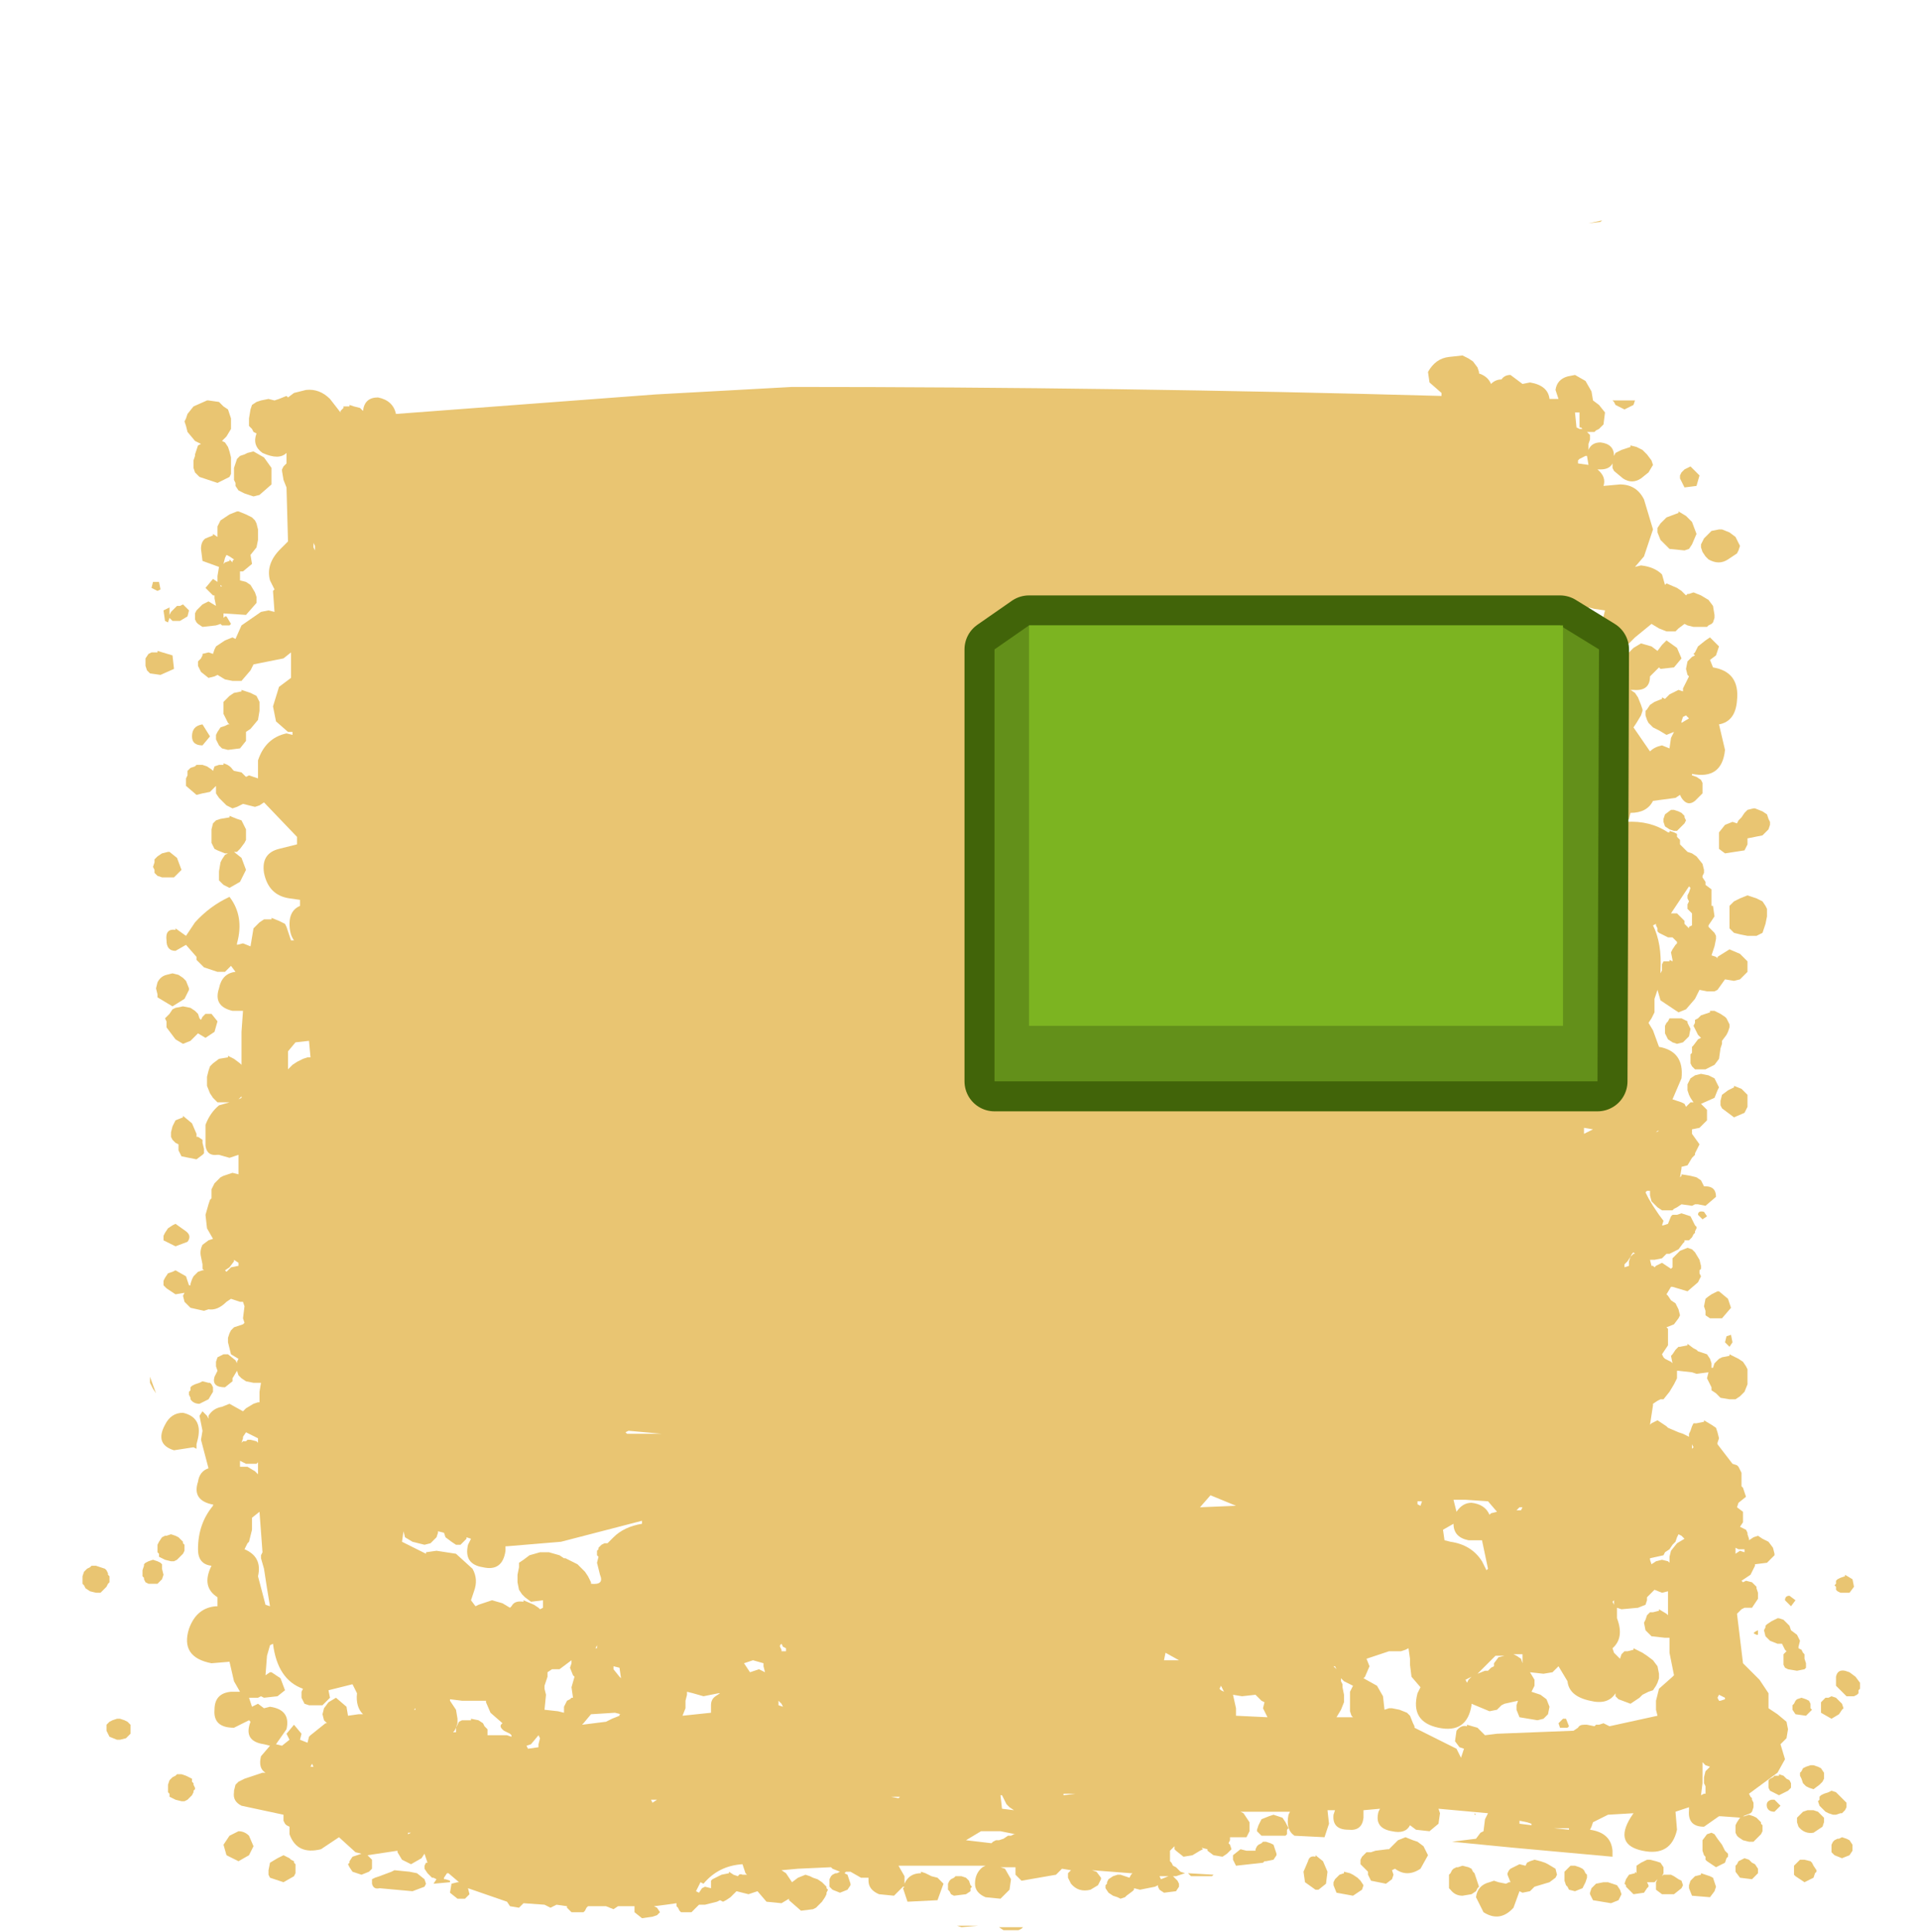 <?xml version="1.0" encoding="UTF-8" standalone="no"?>
<svg xmlns:xlink="http://www.w3.org/1999/xlink" height="64.4px" width="64.0px" xmlns="http://www.w3.org/2000/svg">
  <g transform="matrix(1.0, 0.0, 0.0, 1.0, 0.0, 0.0)">
    <path d="M39.1 61.25 L36.3 61.25 33.15 61.95 Q30.95 62.7 28.7 61.9 L25.75 61.75 Q23.55 62.35 25.35 63.7 L25.8 64.0 0.0 64.0 0.0 0.0 64.0 0.0 Q62.15 32.35 64.0 64.0 L40.95 64.0 41.0 63.95 Q41.9 62.9 40.95 62.0 40.2 61.3 39.1 61.25" fill="#e9c572" fill-opacity="0.0" fill-rule="evenodd" stroke="none"/>
    <path d="M53.35 7.4 L52.95 7.45 53.4 7.35 53.35 7.4 M48.75 11.85 L48.95 11.95 49.1 12.05 49.25 12.25 49.3 12.4 49.3 12.45 Q49.6 12.55 49.7 12.8 49.85 12.65 50.05 12.65 50.15 12.5 50.35 12.5 L50.75 12.8 51.0 12.75 Q51.6 12.85 51.65 13.3 L51.95 13.3 51.85 13.0 Q51.9 12.65 52.25 12.55 L52.5 12.5 52.85 12.7 53.05 13.05 53.1 13.35 53.3 13.5 53.5 13.75 53.45 14.15 53.3 14.3 53.2 14.35 53.15 14.4 53.05 14.4 53.0 14.4 52.9 14.4 52.95 14.45 53.0 14.5 53.0 14.65 52.95 14.8 52.95 15.0 Q53.05 14.75 53.35 14.75 53.8 14.8 53.8 15.2 L53.85 15.1 54.05 15.0 54.35 14.9 54.35 14.85 54.55 14.9 54.75 15.0 54.9 15.15 55.05 15.35 55.1 15.5 54.95 15.75 54.7 15.95 Q54.4 16.15 54.1 15.95 L53.8 15.7 53.75 15.6 53.75 15.45 Q53.65 15.65 53.35 15.65 L53.25 15.65 Q53.55 15.9 53.45 16.2 L54.0 16.15 Q54.55 16.15 54.8 16.65 L55.1 17.65 54.8 18.55 54.5 18.9 54.7 18.85 Q55.15 18.9 55.4 19.15 L55.5 19.5 55.55 19.45 55.9 19.6 56.05 19.7 56.2 19.85 56.25 19.8 56.3 19.8 56.45 19.75 56.7 19.85 56.95 20.0 57.1 20.2 57.15 20.5 57.15 20.6 57.1 20.75 57.05 20.8 56.95 20.85 56.9 20.9 56.7 20.9 56.6 20.9 56.45 20.9 56.25 20.85 56.15 20.8 55.95 20.95 55.85 21.05 55.55 21.05 55.3 20.95 55.05 20.8 54.5 21.25 54.45 21.3 54.3 21.45 54.0 21.5 53.7 21.4 53.55 21.3 53.5 21.15 53.45 20.9 53.45 20.55 53.5 20.35 53.15 20.3 52.95 20.25 53.05 21.75 53.1 21.65 53.2 21.6 53.3 21.55 53.5 21.5 53.65 21.5 53.9 21.6 54.05 21.7 54.1 21.8 54.2 22.05 54.2 22.1 54.25 22.1 54.25 21.8 54.45 21.6 54.7 21.45 55.05 21.55 55.25 21.7 55.4 21.5 55.55 21.35 55.9 21.6 56.05 21.95 55.8 22.25 55.35 22.3 55.3 22.25 55.25 22.3 55.05 22.5 55.0 22.55 Q55.0 23.05 54.45 23.0 L54.35 23.0 54.5 23.1 54.6 23.25 54.7 23.5 54.75 23.65 54.75 23.7 54.7 23.85 54.55 24.1 54.45 24.25 55.0 25.05 Q55.15 24.9 55.4 24.85 L55.65 24.95 55.7 24.6 55.8 24.4 55.55 24.5 55.3 24.35 55.1 24.25 54.95 24.1 54.9 24.0 54.85 23.85 54.85 23.7 54.9 23.65 55.0 23.5 55.15 23.4 55.4 23.3 55.4 23.25 55.5 23.3 55.65 23.15 55.95 23.0 56.1 23.05 56.1 22.95 56.3 22.55 56.25 22.5 56.2 22.3 56.25 22.05 56.4 21.9 56.5 21.85 56.45 21.8 56.5 21.75 56.6 21.55 56.85 21.35 57.0 21.25 57.3 21.55 57.2 21.85 57.0 22.0 57.1 22.25 Q58.0 22.4 57.9 23.35 57.85 24.05 57.3 24.15 L57.5 25.0 Q57.4 26.0 56.4 25.8 L56.4 25.85 56.55 25.9 56.7 26.0 56.75 26.1 56.75 26.35 56.75 26.45 56.7 26.5 56.5 26.7 Q56.25 26.9 56.05 26.6 L56.0 26.5 55.85 26.6 55.1 26.7 Q54.9 27.1 54.35 27.1 L54.3 27.3 54.2 27.4 Q55.0 27.35 55.6 27.75 L55.65 27.75 55.65 27.7 55.8 27.75 55.9 27.8 55.9 27.9 56.0 28.0 56.0 28.15 56.25 28.4 56.4 28.45 56.55 28.55 56.75 28.8 56.8 29.0 56.8 29.1 56.75 29.2 56.75 29.25 56.85 29.4 56.85 29.5 57.05 29.65 57.05 30.05 57.05 30.2 57.1 30.2 57.15 30.55 56.95 30.85 56.95 30.9 57.0 30.95 57.1 31.05 57.15 31.1 57.2 31.2 57.2 31.3 57.15 31.55 57.05 31.85 57.2 31.9 57.25 31.95 57.25 31.9 57.65 31.65 58.0 31.8 58.25 32.05 58.25 32.4 58.0 32.65 57.8 32.7 57.5 32.65 57.25 33.0 57.15 33.05 56.9 33.05 56.65 33.0 56.5 33.3 56.2 33.65 55.95 33.75 55.35 33.35 55.25 33.0 55.15 33.3 55.15 33.35 55.15 33.45 55.15 33.6 55.15 33.75 55.1 33.85 55.05 33.95 54.95 34.1 55.1 34.35 55.3 34.9 Q56.15 35.05 56.05 35.95 L55.75 36.65 55.9 36.7 56.05 36.75 56.15 36.8 56.2 36.9 56.35 36.75 56.45 36.75 56.35 36.6 56.3 36.5 56.25 36.35 56.25 36.25 56.25 36.15 56.3 36.05 56.35 35.95 56.5 35.85 56.7 35.8 56.95 35.85 57.15 35.95 57.2 36.05 57.25 36.15 57.3 36.25 57.25 36.35 57.15 36.6 56.7 36.8 56.8 36.9 56.9 37.0 56.9 37.2 56.9 37.35 56.85 37.4 56.65 37.6 56.4 37.65 56.4 37.8 56.65 38.15 56.5 38.45 56.5 38.5 56.4 38.6 56.25 38.85 56.05 38.9 56.05 38.95 56.0 39.25 56.05 39.2 56.05 39.15 56.35 39.2 56.55 39.25 56.7 39.35 56.8 39.55 56.85 39.55 Q57.2 39.55 57.2 39.9 L56.85 40.2 56.6 40.15 56.5 40.15 56.4 40.2 56.05 40.15 55.9 40.25 55.8 40.3 55.75 40.35 55.4 40.35 55.25 40.25 55.05 40.05 55.0 39.85 55.0 39.75 55.0 39.7 54.9 39.7 54.85 39.75 54.95 39.95 55.1 40.2 55.3 40.5 55.45 40.7 55.4 40.85 55.45 40.85 55.6 40.8 55.7 40.55 55.75 40.5 55.9 40.5 56.05 40.45 56.2 40.5 56.35 40.55 56.4 40.65 56.5 40.85 56.55 40.9 56.55 40.95 56.5 41.05 56.5 41.1 56.45 41.15 56.4 41.25 56.3 41.35 56.15 41.35 56.15 41.4 56.1 41.45 55.95 41.65 55.65 41.8 55.55 41.8 55.5 41.85 55.4 41.95 55.15 42.0 55.0 42.0 55.05 42.2 55.1 42.2 55.15 42.25 55.2 42.2 55.4 42.1 55.55 42.2 55.7 42.3 55.75 42.25 55.75 41.95 56.0 41.7 56.25 41.6 56.4 41.65 56.5 41.75 56.65 42.0 56.7 42.2 56.7 42.3 56.65 42.35 56.65 42.45 56.7 42.55 56.6 42.75 56.25 43.05 55.75 42.9 55.7 42.9 55.55 43.15 55.6 43.2 55.7 43.35 55.85 43.45 55.95 43.65 56.0 43.85 55.95 43.95 55.8 44.15 55.55 44.25 55.6 44.3 55.6 44.55 55.6 44.85 55.4 45.15 55.45 45.25 55.5 45.3 55.7 45.4 55.75 45.45 55.7 45.2 55.75 45.15 55.85 45.0 55.95 44.9 56.0 44.9 56.25 44.85 56.25 44.8 56.45 44.95 56.55 45.0 56.6 45.05 56.75 45.1 56.9 45.15 57.0 45.3 57.05 45.45 57.05 45.6 57.1 45.6 57.15 45.45 57.3 45.3 57.4 45.25 57.65 45.2 57.65 45.15 57.95 45.3 58.1 45.4 58.2 45.55 58.25 45.65 58.25 45.95 58.25 46.15 58.15 46.4 58.0 46.55 57.85 46.65 57.65 46.65 57.35 46.6 57.2 46.45 57.05 46.35 57.05 46.25 56.9 45.95 56.95 45.75 56.55 45.8 56.4 45.75 55.95 45.7 55.9 45.7 55.9 45.8 55.9 45.95 55.8 46.15 55.65 46.4 55.45 46.65 55.35 46.65 55.25 46.7 55.1 46.8 55.1 46.85 55.0 47.5 55.05 47.45 55.25 47.35 55.55 47.55 55.6 47.6 55.95 47.75 56.1 47.8 56.3 47.9 56.3 47.8 56.35 47.7 56.4 47.55 56.45 47.45 56.55 47.45 56.8 47.4 56.8 47.35 57.05 47.5 57.2 47.6 57.25 47.75 57.3 47.95 57.25 48.1 57.25 48.15 57.75 48.8 57.9 48.85 57.95 48.9 58.0 49.0 58.05 49.1 58.05 49.3 58.05 49.55 58.1 49.6 58.2 49.9 57.95 50.1 57.9 50.25 58.1 50.4 58.1 50.75 58.0 50.9 58.1 50.95 58.2 51.0 58.25 51.1 58.25 51.15 58.3 51.3 58.3 51.35 58.45 51.25 58.6 51.2 58.75 51.3 58.95 51.4 59.1 51.6 59.15 51.8 59.15 51.85 58.9 52.1 58.5 52.15 58.5 52.2 58.35 52.5 58.05 52.7 58.1 52.75 58.2 52.7 58.4 52.75 58.45 52.8 58.55 52.9 58.55 52.95 58.6 53.1 58.6 53.3 58.5 53.45 58.4 53.6 58.2 53.6 58.15 53.6 58.05 53.65 57.9 53.8 58.1 55.45 58.2 55.55 58.65 56.0 58.95 56.45 58.95 56.95 59.25 57.15 59.55 57.4 59.6 57.65 59.55 57.95 59.35 58.15 59.5 58.65 59.25 59.1 58.3 59.8 58.35 59.9 58.4 59.95 58.4 60.0 58.45 60.1 58.45 60.15 58.45 60.25 58.4 60.4 58.35 60.45 58.1 60.55 58.15 60.55 58.3 60.5 58.45 60.55 58.55 60.6 58.65 60.7 58.7 60.75 58.7 60.8 58.75 60.85 58.75 60.95 58.75 61.05 58.7 61.15 58.65 61.2 58.55 61.3 58.45 61.4 58.3 61.4 58.1 61.35 57.95 61.25 57.9 61.2 57.85 61.1 57.85 61.0 57.85 60.85 57.9 60.75 58.0 60.6 58.05 60.6 57.35 60.55 57.3 60.55 56.8 60.9 Q56.25 60.9 56.3 60.35 L56.3 60.25 55.85 60.4 55.9 61.0 Q55.7 61.9 54.75 61.7 53.8 61.5 54.35 60.6 L54.45 60.45 53.6 60.5 53.1 60.75 53.05 60.9 53.0 61.0 Q53.7 61.1 53.75 61.7 L53.75 61.9 50.45 61.6 48.4 61.4 49.2 61.3 49.35 61.1 49.45 61.05 49.5 60.65 49.6 60.45 47.95 60.3 48.0 60.45 47.95 60.8 47.65 61.05 47.2 61.0 47.0 60.85 Q46.85 61.15 46.4 61.05 45.8 60.95 45.95 60.4 L46.0 60.3 45.45 60.35 45.45 60.6 Q45.4 61.05 44.95 61.0 44.4 61.0 44.45 60.5 L44.5 60.35 44.25 60.35 44.3 60.8 44.15 61.25 43.15 61.2 Q42.85 61.0 42.95 60.5 L43.0 60.4 41.35 60.4 41.45 60.45 41.65 60.75 41.65 61.05 41.55 61.25 41.0 61.25 41.0 61.35 40.95 61.45 41.0 61.5 41.05 61.65 41.0 61.7 40.9 61.8 40.75 61.9 40.45 61.85 40.25 61.7 40.25 61.65 40.05 61.6 40.1 61.65 40.0 61.7 39.75 61.85 39.45 61.9 39.2 61.7 39.15 61.65 39.15 61.6 39.15 61.55 39.0 61.7 39.0 61.8 39.0 61.9 39.0 61.95 39.0 62.05 39.05 62.1 39.1 62.2 39.2 62.25 39.25 62.3 39.35 62.4 39.5 62.45 39.2 62.55 39.1 62.55 39.2 62.65 39.25 62.7 39.3 62.8 39.3 62.9 39.2 63.05 38.8 63.1 38.65 63.0 38.6 62.9 38.6 62.85 38.5 62.9 38.0 63.0 37.8 62.95 37.8 63.0 37.75 63.05 37.55 63.2 37.5 63.25 37.35 63.3 37.25 63.25 37.1 63.2 36.95 63.1 36.85 62.95 36.85 62.85 36.9 62.8 36.9 62.75 36.95 62.65 37.1 62.55 37.25 62.5 37.35 62.5 37.5 62.55 37.65 62.6 37.7 62.5 37.75 62.45 37.7 62.45 36.4 62.35 36.55 62.4 36.7 62.6 36.7 62.65 36.6 62.85 36.35 63.0 Q35.95 63.1 35.7 62.8 L35.6 62.6 35.6 62.55 35.6 62.45 35.65 62.4 35.7 62.35 35.4 62.3 35.2 62.5 34.05 62.7 33.85 62.5 33.85 62.45 33.85 62.35 33.85 62.25 33.35 62.25 33.5 62.3 33.7 62.65 33.65 63.0 33.35 63.3 32.85 63.25 Q32.5 63.1 32.5 62.8 32.5 62.45 32.75 62.25 L32.85 62.2 29.95 62.2 30.15 62.55 30.15 62.8 Q30.3 62.45 30.7 62.45 L30.7 62.4 30.85 62.45 31.05 62.55 31.25 62.6 31.4 62.75 31.45 62.8 31.25 63.35 30.25 63.4 30.1 62.95 30.15 62.9 30.1 62.9 29.8 63.2 29.3 63.15 Q28.95 63.0 28.95 62.7 L28.95 62.6 28.7 62.6 28.35 62.4 28.2 62.4 28.15 62.45 28.25 62.5 28.3 62.65 28.35 62.8 28.35 62.85 28.25 63.0 28.0 63.1 27.75 63.0 27.65 62.9 27.65 62.8 27.65 62.7 27.65 62.65 27.7 62.55 27.75 62.5 27.85 62.45 27.9 62.45 28.0 62.4 27.75 62.3 27.7 62.25 26.6 62.3 26.05 62.35 26.2 62.45 26.4 62.75 26.6 62.6 26.85 62.5 27.0 62.55 27.1 62.6 27.25 62.65 27.4 62.75 27.55 62.9 27.55 62.95 27.6 63.0 27.55 63.1 27.55 63.15 27.5 63.25 27.4 63.4 27.2 63.6 27.1 63.65 26.7 63.7 26.3 63.35 26.3 63.3 26.05 63.45 25.55 63.4 25.25 63.05 24.95 63.15 24.55 63.05 24.45 63.15 24.35 63.25 24.2 63.35 24.1 63.4 24.0 63.35 23.9 63.4 23.5 63.5 23.35 63.5 23.3 63.5 23.05 63.75 22.7 63.75 22.65 63.7 22.6 63.6 22.55 63.55 22.55 63.45 22.2 63.5 21.8 63.55 21.9 63.6 22.0 63.75 21.9 63.85 21.75 63.9 21.4 63.95 21.15 63.75 21.15 63.7 21.15 63.6 21.15 63.55 20.6 63.55 20.45 63.65 20.2 63.55 19.6 63.55 19.55 63.6 19.5 63.7 19.45 63.75 19.05 63.75 18.9 63.6 18.9 63.55 18.55 63.5 18.35 63.6 18.15 63.5 17.45 63.45 17.3 63.6 17.0 63.55 16.9 63.4 15.6 62.95 15.65 63.15 15.5 63.3 15.25 63.3 15.0 63.1 15.05 62.8 15.25 62.75 15.3 62.75 14.95 62.45 14.9 62.45 14.8 62.6 14.8 62.65 14.85 62.65 15.0 62.7 15.0 62.75 14.45 62.8 14.55 62.65 14.45 62.6 14.4 62.6 14.25 62.45 14.15 62.3 14.15 62.2 14.2 62.1 14.25 62.1 14.15 61.8 14.05 61.95 13.7 62.15 13.4 62.0 13.25 61.75 13.25 61.7 12.25 61.85 12.3 61.9 12.4 62.0 12.4 62.15 12.4 62.2 12.4 62.3 12.3 62.4 12.05 62.5 11.9 62.45 11.75 62.4 11.65 62.25 11.6 62.15 11.65 62.1 11.65 62.05 11.75 61.9 12.05 61.8 11.85 61.75 11.3 61.25 10.7 61.65 Q9.9 61.85 9.65 61.15 L9.65 60.9 9.55 60.85 9.5 60.8 9.45 60.7 9.45 60.65 9.45 60.55 9.45 60.5 8.05 60.2 Q7.75 60.05 7.8 59.75 L7.8 59.7 7.85 59.5 7.9 59.45 7.95 59.4 8.15 59.3 8.75 59.1 8.85 59.1 Q8.6 58.95 8.7 58.55 L9.0 58.2 8.8 58.15 Q8.1 58.05 8.35 57.4 L8.3 57.35 7.8 57.6 Q7.1 57.6 7.15 57.0 7.15 56.45 7.7 56.4 L8.0 56.4 7.8 56.05 7.65 55.4 7.05 55.45 Q6.0 55.25 6.3 54.3 6.55 53.6 7.2 53.55 L7.25 53.55 7.25 53.25 Q6.7 52.9 7.05 52.2 6.6 52.15 6.6 51.65 6.6 50.8 7.1 50.2 L7.1 50.15 7.05 50.15 Q6.4 50.0 6.6 49.4 6.65 49.05 6.95 48.95 L6.7 48.0 6.75 47.7 6.7 47.45 6.65 47.2 6.75 47.05 6.9 47.2 6.95 47.3 6.95 47.2 Q7.1 46.95 7.4 46.9 L7.65 46.8 8.1 47.05 8.2 46.95 8.45 46.8 8.6 46.75 8.65 46.75 8.65 46.4 8.7 46.1 8.45 46.1 8.2 46.05 8.05 45.95 7.95 45.85 7.9 45.7 7.75 45.95 7.75 46.05 7.5 46.25 Q7.05 46.25 7.15 45.9 L7.25 45.7 7.2 45.55 7.2 45.4 7.25 45.25 7.35 45.2 7.45 45.15 7.6 45.15 7.85 45.35 7.9 45.45 7.9 45.4 7.95 45.3 7.7 45.15 7.6 44.75 7.6 44.6 7.65 44.45 7.7 44.35 7.8 44.25 8.1 44.15 8.15 44.1 8.1 43.95 8.15 43.55 8.1 43.4 8.0 43.4 7.7 43.3 7.55 43.4 Q7.25 43.7 6.95 43.65 L6.8 43.7 6.35 43.6 6.15 43.4 6.1 43.2 6.15 43.1 5.85 43.15 5.55 42.95 5.45 42.85 5.45 42.7 5.5 42.6 5.6 42.45 5.75 42.4 5.85 42.35 6.2 42.55 6.3 42.85 6.35 42.85 6.35 42.8 6.4 42.65 6.45 42.55 6.6 42.4 6.75 42.35 6.8 42.35 6.75 42.3 6.75 42.15 6.7 41.9 Q6.65 41.7 6.75 41.5 L6.95 41.35 7.1 41.3 6.9 40.95 6.85 40.5 6.95 40.15 7.0 40.0 7.05 39.95 7.05 39.85 7.05 39.75 7.05 39.65 7.1 39.55 7.15 39.45 7.25 39.35 7.35 39.25 7.45 39.2 7.6 39.15 7.75 39.1 7.95 39.15 7.95 38.5 7.65 38.6 7.3 38.5 7.25 38.5 Q6.9 38.55 6.85 38.2 L6.85 38.0 6.85 37.5 Q7.0 37.1 7.3 36.85 L7.65 36.75 7.25 36.75 7.1 36.6 7.0 36.45 6.9 36.2 6.9 35.9 6.95 35.7 7.0 35.55 7.1 35.45 7.3 35.3 7.6 35.25 7.6 35.2 7.8 35.3 8.0 35.45 8.05 35.5 8.05 34.4 8.1 33.7 7.75 33.7 Q7.1 33.55 7.3 32.95 7.4 32.45 7.85 32.4 L7.7 32.2 7.6 32.3 7.5 32.4 7.25 32.4 6.8 32.25 6.55 32.0 6.55 31.9 6.2 31.5 5.85 31.7 Q5.55 31.7 5.55 31.35 5.5 30.95 5.85 31.0 L5.85 30.95 6.2 31.2 6.5 30.75 Q7.0 30.2 7.65 29.9 8.15 30.55 7.9 31.45 L7.9 31.5 8.1 31.45 8.35 31.55 8.45 30.95 8.55 30.85 8.65 30.75 8.8 30.65 9.05 30.65 9.05 30.6 9.3 30.7 9.5 30.8 9.55 30.9 9.7 31.35 9.8 31.35 Q9.65 31.15 9.65 30.8 9.65 30.35 10.0 30.2 L10.0 30.0 9.65 29.95 Q8.95 29.85 8.8 29.1 8.7 28.45 9.3 28.3 L9.9 28.15 9.9 27.9 8.8 26.75 8.65 26.85 8.5 26.9 8.1 26.8 7.9 26.9 7.75 26.95 7.55 26.85 7.3 26.6 7.2 26.45 7.2 26.25 7.2 26.2 7.0 26.4 6.75 26.45 6.55 26.5 6.2 26.2 6.2 26.15 6.2 26.05 6.2 25.95 6.25 25.85 6.25 25.7 6.35 25.6 6.5 25.55 6.55 25.5 6.75 25.5 6.9 25.55 7.05 25.65 7.1 25.7 7.15 25.55 7.3 25.5 7.45 25.5 7.45 25.45 Q7.65 25.5 7.75 25.65 L7.8 25.7 8.05 25.75 8.15 25.85 8.2 25.9 8.3 25.85 8.6 25.95 8.6 25.35 Q8.85 24.6 9.55 24.45 L9.75 24.5 9.75 24.4 9.6 24.4 9.2 24.05 9.1 23.55 9.3 22.9 9.7 22.6 9.7 22.4 9.7 21.75 9.45 21.95 8.45 22.15 8.35 22.35 8.05 22.7 7.75 22.7 7.5 22.65 7.25 22.5 7.15 22.55 6.95 22.6 6.7 22.4 6.6 22.2 6.6 22.05 6.7 21.95 6.75 21.85 6.75 21.8 6.95 21.75 7.1 21.8 7.15 21.65 7.2 21.55 7.35 21.45 7.5 21.35 7.75 21.25 7.85 21.3 8.05 20.85 8.7 20.4 8.95 20.35 9.15 20.4 9.1 19.7 9.15 19.65 9.0 19.35 Q8.85 18.8 9.35 18.3 L9.6 18.05 9.55 16.25 9.45 16.0 9.4 15.7 9.4 15.65 9.45 15.55 9.55 15.45 9.55 15.1 Q9.3 15.35 8.75 15.1 8.4 14.85 8.55 14.45 L8.45 14.4 8.4 14.3 8.3 14.2 8.3 14.05 8.3 13.95 8.35 13.65 8.4 13.5 8.55 13.4 8.7 13.35 8.95 13.3 9.15 13.35 9.3 13.3 9.55 13.2 9.6 13.25 9.8 13.1 10.2 13.0 Q10.65 12.95 11.0 13.3 L11.35 13.75 11.35 13.7 11.45 13.6 11.45 13.55 11.65 13.55 11.65 13.5 11.8 13.55 12.0 13.6 12.1 13.7 Q12.15 13.25 12.6 13.25 13.1 13.35 13.2 13.8 L21.85 13.15 26.4 12.9 Q37.25 12.9 48.05 13.2 L48.05 13.1 47.65 12.75 47.6 12.4 Q47.85 11.95 48.3 11.9 L48.75 11.85 M56.55 16.2 L56.15 16.25 56.0 15.95 56.0 15.85 56.05 15.75 56.15 15.65 56.25 15.6 56.35 15.55 56.65 15.85 56.55 16.2 M55.95 17.05 L56.2 17.2 56.4 17.4 56.55 17.8 56.4 18.15 56.3 18.3 56.15 18.35 55.65 18.3 55.35 18.0 55.25 17.75 55.25 17.6 55.35 17.45 55.55 17.25 55.95 17.1 55.95 17.05 M56.75 18.4 L56.7 18.25 56.7 18.15 56.8 17.95 57.05 17.7 57.3 17.65 57.4 17.65 57.65 17.75 57.85 17.9 57.95 18.1 58.0 18.2 57.95 18.35 57.9 18.45 57.6 18.65 Q57.3 18.85 56.95 18.65 L56.85 18.55 56.75 18.4 M54.45 13.5 L54.15 13.65 53.85 13.5 53.8 13.4 53.75 13.35 54.5 13.35 54.45 13.5 M52.5 13.75 L52.55 14.25 52.65 14.3 52.75 14.3 52.7 14.25 52.65 14.25 52.65 14.1 52.65 13.95 52.65 13.75 52.5 13.75 M52.6 15.45 L52.95 15.5 52.9 15.2 52.85 15.2 52.75 15.25 52.65 15.3 52.6 15.35 52.6 15.45 M56.3 23.95 L56.2 23.85 56.1 23.9 56.05 24.05 56.05 24.1 56.3 23.95 M58.75 27.05 L58.9 27.15 58.95 27.3 59.0 27.4 59.0 27.5 58.95 27.65 58.75 27.85 58.25 27.95 58.25 28.0 58.25 28.15 58.15 28.35 57.5 28.45 57.3 28.3 57.3 28.15 57.3 28.0 57.3 27.75 57.5 27.5 57.75 27.4 57.9 27.45 57.95 27.35 58.05 27.25 58.15 27.1 58.2 27.05 58.25 27.0 58.45 26.95 58.5 26.95 58.75 27.05 M55.8 27.0 L55.95 27.05 56.05 27.1 56.1 27.15 56.15 27.2 56.15 27.25 56.2 27.35 56.15 27.45 56.05 27.55 55.9 27.7 55.8 27.7 55.65 27.65 55.5 27.55 55.45 27.4 55.45 27.3 55.5 27.15 55.7 27.0 55.8 27.0 M56.3 30.05 L56.25 29.95 56.25 29.85 56.3 29.75 56.35 29.6 56.3 29.55 55.7 30.45 55.75 30.45 55.9 30.45 56.0 30.55 56.05 30.6 56.1 30.65 56.15 30.7 56.15 30.8 56.3 30.95 56.3 30.9 56.4 30.85 56.4 30.75 56.4 30.5 56.4 30.45 56.35 30.4 56.25 30.3 56.25 30.2 56.25 30.15 56.3 30.05 M58.0 29.95 L58.25 29.85 58.55 29.95 58.75 30.05 58.85 30.2 58.9 30.3 58.9 30.55 58.85 30.8 58.75 31.1 58.55 31.2 58.25 31.2 58.0 31.15 57.8 31.1 57.65 30.95 57.65 30.8 57.65 30.7 57.65 30.55 57.65 30.4 57.65 30.3 57.65 30.2 57.8 30.05 58.0 29.95 M53.35 27.2 L53.15 27.45 53.15 28.1 53.2 27.9 53.6 27.5 53.35 27.2 M53.1 29.45 L53.2 29.5 53.5 29.7 53.55 29.8 53.55 29.7 53.7 29.45 53.75 29.3 53.55 29.1 53.3 28.8 53.2 28.65 53.15 28.9 53.1 29.05 53.1 29.45 M55.2 30.8 L55.1 30.85 Q55.4 31.45 55.35 32.35 L55.35 32.45 55.4 32.35 55.4 32.15 55.45 32.05 55.55 32.05 55.65 32.05 55.65 32.0 55.75 32.05 55.75 32.0 55.7 31.75 55.75 31.65 55.85 31.5 55.9 31.45 55.9 31.4 55.75 31.25 55.6 31.25 55.3 31.1 55.25 31.05 55.25 30.95 55.2 30.85 55.2 30.8 M55.6 34.05 L55.65 33.95 55.75 33.95 55.8 33.95 55.9 33.95 56.05 33.95 56.15 34.0 56.25 34.05 56.25 34.1 56.35 34.3 56.3 34.55 56.1 34.75 55.9 34.8 55.75 34.75 55.6 34.65 55.5 34.45 55.5 34.2 55.55 34.1 55.6 34.05 M56.6 33.95 L56.7 33.85 57.0 33.75 57.0 33.7 57.15 33.7 57.35 33.8 57.5 33.9 57.55 33.95 57.6 34.05 57.65 34.15 57.65 34.25 57.6 34.4 57.55 34.5 57.4 34.7 57.4 34.8 57.35 34.95 57.3 35.3 57.15 35.5 56.85 35.65 56.8 35.65 56.5 35.65 56.4 35.55 56.35 35.45 56.35 35.3 56.35 35.2 56.35 35.15 56.4 35.1 56.4 35.0 56.4 34.9 56.45 34.85 56.6 34.65 56.7 34.6 56.6 34.5 56.5 34.3 56.45 34.2 56.5 34.1 56.5 34.0 56.6 33.95 M57.8 36.2 L58.05 36.3 58.15 36.4 58.25 36.5 58.25 36.75 58.25 36.8 58.25 36.9 58.15 37.1 57.8 37.25 57.4 36.95 57.35 36.85 57.35 36.75 57.35 36.7 57.4 36.5 57.6 36.35 57.8 36.25 57.8 36.2 M56.75 40.65 L56.6 40.5 Q56.6 40.35 56.8 40.4 L56.9 40.55 56.75 40.65 M57.6 43.3 L57.7 43.6 57.4 43.95 57.0 43.95 56.85 43.85 56.85 43.7 56.8 43.55 56.85 43.3 Q56.9 43.25 57.05 43.15 L57.25 43.05 57.3 43.05 57.6 43.3 M55.2 37.75 L55.3 37.7 55.25 37.7 55.2 37.75 M52.8 37.8 L53.1 37.65 52.8 37.6 52.8 37.8 M54.35 41.9 L54.25 42.05 54.15 42.15 54.15 42.25 54.3 42.2 54.3 42.15 54.3 42.05 54.35 41.9 54.45 41.8 54.5 41.8 54.45 41.75 54.4 41.8 54.35 41.9 M57.7 44.5 L57.75 44.75 57.65 44.9 57.5 44.75 57.55 44.55 57.7 44.5 M56.4 48.3 L56.45 48.25 56.4 48.15 56.4 48.25 56.4 48.3 M7.7 14.3 L7.55 14.55 7.4 14.7 7.5 14.75 7.6 14.9 7.65 15.05 7.7 15.25 7.7 15.55 7.7 15.8 7.65 15.9 7.25 16.1 6.65 15.9 6.5 15.75 6.45 15.6 6.45 15.5 6.45 15.35 6.5 15.2 6.5 15.15 6.55 15.0 6.6 14.85 6.7 14.8 6.5 14.7 6.25 14.4 6.2 14.2 6.15 14.05 6.2 13.95 6.25 13.8 6.45 13.55 6.9 13.35 6.95 13.35 7.3 13.4 7.45 13.55 7.6 13.65 7.7 13.95 7.7 14.05 7.7 14.2 7.7 14.3 M8.0 15.2 L8.15 15.15 8.25 15.1 8.45 15.05 8.8 15.25 9.05 15.6 9.05 16.15 8.65 16.5 8.45 16.55 8.15 16.45 7.95 16.35 7.85 16.2 7.85 16.1 7.8 16.0 7.8 15.85 7.8 15.7 7.8 15.6 7.85 15.45 7.9 15.3 8.0 15.2 M7.1 17.85 L7.1 17.8 7.25 17.9 7.25 17.8 7.25 17.55 7.35 17.35 7.5 17.25 7.65 17.15 7.9 17.05 7.95 17.05 8.2 17.15 8.4 17.25 8.5 17.35 8.55 17.45 8.6 17.65 8.6 18.0 8.55 18.25 8.35 18.5 8.4 18.8 8.1 19.05 8.0 19.05 8.0 19.1 8.0 19.35 8.2 19.4 8.35 19.5 8.5 19.75 8.55 19.9 8.55 20.1 8.2 20.5 7.45 20.45 7.45 20.6 7.5 20.55 7.55 20.55 7.7 20.8 7.65 20.85 7.4 20.85 7.35 20.8 7.2 20.85 6.75 20.9 6.6 20.8 6.55 20.75 6.5 20.65 6.5 20.55 6.5 20.45 6.55 20.35 6.65 20.25 6.75 20.15 6.95 20.05 7.2 20.2 7.15 19.95 7.15 19.85 7.1 19.85 6.85 19.6 7.1 19.3 7.25 19.4 7.25 19.2 7.3 18.9 6.75 18.7 6.7 18.3 Q6.7 18.05 6.85 17.95 L7.1 17.85 M7.55 18.5 L7.5 18.6 7.45 18.8 7.5 18.75 7.65 18.7 7.65 18.65 7.75 18.75 7.75 18.7 7.8 18.65 7.65 18.55 7.55 18.5 M5.05 21.75 L5.25 21.75 5.25 21.7 5.75 21.85 5.8 22.3 5.35 22.5 5.0 22.45 4.9 22.35 4.85 22.2 4.85 22.05 4.85 21.95 4.95 21.8 5.05 21.75 M7.35 19.55 L7.4 19.55 7.35 19.5 7.35 19.55 M5.25 19.7 L5.05 19.6 5.1 19.4 5.3 19.4 5.35 19.65 5.25 19.7 M5.9 20.2 L6.0 20.2 6.1 20.15 6.3 20.35 6.25 20.55 6.0 20.7 5.75 20.7 5.65 20.6 5.6 20.75 5.5 20.7 5.45 20.35 5.65 20.25 5.65 20.5 5.7 20.4 5.8 20.3 5.9 20.2 M7.55 23.3 L7.65 23.2 7.8 23.1 8.05 23.05 8.05 23.0 8.35 23.1 8.55 23.2 8.6 23.3 8.65 23.4 8.65 23.55 8.65 23.7 8.6 24.0 8.35 24.3 8.2 24.4 8.2 24.45 8.2 24.7 8.0 24.95 7.6 25.0 7.4 24.95 7.3 24.85 7.25 24.75 7.2 24.65 7.2 24.55 7.2 24.5 7.25 24.4 7.35 24.25 7.5 24.2 7.6 24.15 7.65 24.15 7.6 24.1 7.45 23.8 7.45 23.55 7.45 23.4 7.55 23.3 M6.75 24.15 L7.0 24.55 6.75 24.85 Q6.4 24.85 6.4 24.55 6.4 24.2 6.75 24.15 M10.5 18.35 L10.5 18.2 10.45 18.1 10.45 18.25 10.5 18.35 M10.35 35.25 L10.3 34.7 9.85 34.75 9.6 35.05 9.6 35.2 9.6 35.65 9.75 35.5 9.9 35.4 10.1 35.3 10.25 35.25 10.35 35.25 M8.1 27.45 L8.15 27.55 8.2 27.65 8.2 27.8 8.2 27.9 8.2 28.0 8.15 28.1 8.0 28.3 7.9 28.4 7.8 28.4 8.05 28.6 8.2 29.0 8.0 29.4 7.65 29.6 7.45 29.5 7.3 29.35 7.3 29.05 7.35 28.75 7.4 28.65 7.5 28.5 7.6 28.45 7.5 28.45 7.25 28.35 7.15 28.3 7.1 28.2 7.05 28.1 7.05 27.9 7.05 27.65 7.1 27.45 7.2 27.35 7.35 27.3 7.65 27.25 7.65 27.2 7.9 27.3 8.05 27.35 8.1 27.45 M5.4 28.45 L5.6 28.4 5.65 28.4 5.9 28.6 6.05 29.0 5.8 29.25 5.4 29.25 5.25 29.2 5.15 29.1 5.15 29.0 5.1 28.9 5.15 28.75 5.15 28.65 5.25 28.55 5.4 28.45 M6.2 32.7 L6.3 32.95 6.3 33.0 6.25 33.1 6.15 33.3 5.75 33.55 5.25 33.25 5.25 33.15 5.2 32.95 5.25 32.75 Q5.35 32.55 5.55 32.5 L5.75 32.45 5.95 32.5 6.1 32.6 6.2 32.7 M5.65 33.8 L5.75 33.65 5.85 33.6 6.1 33.55 6.35 33.6 6.5 33.7 6.6 33.8 6.65 33.95 6.7 34.0 6.75 33.9 6.85 33.8 6.95 33.8 7.05 33.8 7.25 34.05 7.15 34.4 6.85 34.6 6.6 34.45 6.45 34.6 6.35 34.7 6.1 34.8 5.85 34.65 5.7 34.45 5.55 34.25 5.55 34.05 5.5 33.95 5.55 33.9 5.65 33.8 M8.05 36.55 L7.95 36.65 8.05 36.6 8.05 36.55 M6.55 37.8 L6.55 37.9 6.6 37.9 6.75 38.0 6.75 38.1 6.8 38.3 6.8 38.45 6.75 38.5 6.55 38.65 6.05 38.55 5.95 38.35 5.95 38.25 5.95 38.15 5.85 38.1 5.75 38.0 5.7 37.9 5.7 37.75 5.75 37.55 5.85 37.35 6.1 37.25 6.1 37.2 6.4 37.45 6.55 37.8 M5.85 40.8 L6.2 41.05 Q6.4 41.2 6.25 41.4 L5.85 41.55 5.55 41.4 5.45 41.35 5.45 41.2 5.5 41.1 5.6 40.95 5.75 40.85 5.85 40.8 M7.55 42.4 L7.6 42.35 7.7 42.25 7.95 42.2 7.95 42.1 7.8 42.0 7.8 42.05 7.65 42.25 7.5 42.35 7.55 42.4 M5.0 46.05 L5.0 45.9 5.2 46.45 5.1 46.3 5.0 46.1 5.0 46.05 M6.95 46.1 L7.0 46.1 7.05 46.15 7.1 46.25 7.1 46.3 7.1 46.4 6.95 46.65 6.65 46.8 Q6.45 46.8 6.35 46.65 L6.35 46.6 6.3 46.5 6.3 46.4 6.35 46.35 6.35 46.25 6.4 46.2 6.5 46.15 6.65 46.1 6.75 46.05 6.95 46.1 M6.1 47.1 Q6.75 47.25 6.6 47.95 L6.55 48.15 6.55 48.2 6.55 48.3 6.45 48.25 5.8 48.35 Q5.15 48.15 5.5 47.5 5.7 47.1 6.1 47.1 M8.1 47.9 L8.1 47.95 8.05 48.1 8.1 48.05 8.2 48.05 8.25 48.0 8.35 48.0 8.55 48.05 8.6 48.1 8.6 47.95 8.2 47.75 8.1 47.9 M8.35 48.8 L8.2 48.8 8.0 48.7 8.0 48.9 8.25 48.9 8.5 49.05 8.6 49.15 8.6 48.75 8.55 48.8 8.5 48.8 8.35 48.8 M20.85 47.75 L20.9 47.8 22.05 47.8 20.95 47.7 20.85 47.75 M39.1 55.35 L39.25 55.35 39.3 55.35 38.85 55.1 38.8 55.35 38.95 55.35 39.1 55.35 M40.0 50.25 L41.2 50.2 40.35 49.85 40.0 50.25 M32.2 61.35 L33.05 61.45 33.1 61.4 33.2 61.35 33.3 61.35 33.45 61.3 33.6 61.2 33.7 61.2 33.8 61.15 33.85 61.15 33.6 61.1 33.35 61.05 33.1 61.05 32.7 61.05 32.2 61.35 M35.45 59.85 L35.85 59.8 35.45 59.8 35.45 59.85 M33.4 59.85 L33.35 59.85 33.4 60.3 33.8 60.35 33.65 60.25 33.55 60.15 33.45 59.95 33.4 59.85 M26.0 54.9 L26.05 55.0 26.05 55.05 26.2 55.05 26.2 54.95 26.1 54.9 26.05 54.8 26.0 54.85 26.0 54.9 M25.45 55.45 L25.1 55.35 24.8 55.45 25.0 55.75 25.3 55.65 25.5 55.75 25.45 55.55 25.45 55.45 M20.45 55.65 L20.65 55.9 20.7 55.95 20.65 55.6 20.45 55.55 20.45 55.65 M21.4 50.8 L21.4 50.7 18.7 51.4 16.9 51.55 16.85 51.55 16.85 51.7 Q16.75 52.4 16.1 52.25 15.45 52.15 15.6 51.5 L15.7 51.3 15.55 51.25 15.55 51.3 15.45 51.4 15.35 51.5 15.2 51.5 15.05 51.4 14.85 51.25 14.8 51.1 14.6 51.05 14.6 51.1 14.55 51.25 14.5 51.3 14.45 51.35 14.4 51.4 14.35 51.45 14.15 51.5 13.75 51.4 13.5 51.25 13.45 51.05 13.4 51.4 14.2 51.8 14.2 51.75 14.55 51.7 15.2 51.8 15.75 52.3 Q15.95 52.65 15.8 53.05 L15.7 53.35 15.85 53.55 15.95 53.5 16.4 53.35 16.75 53.45 17.0 53.6 17.05 53.55 Q17.15 53.35 17.45 53.4 L17.45 53.35 17.8 53.5 17.95 53.6 18.0 53.65 18.1 53.6 18.1 53.45 18.1 53.35 17.7 53.4 17.5 53.25 17.4 53.15 17.3 53.0 17.25 52.75 17.25 52.5 17.3 52.25 17.3 52.1 17.45 52.0 17.65 51.85 18.0 51.75 18.3 51.75 18.65 51.85 18.8 51.95 18.85 51.95 19.05 52.05 19.25 52.15 19.4 52.3 19.5 52.4 19.6 52.55 19.65 52.65 19.7 52.75 19.7 52.8 Q20.15 52.85 20.0 52.5 L19.9 52.1 19.95 51.9 19.9 51.85 19.9 51.7 19.95 51.65 19.95 51.6 20.05 51.5 20.15 51.45 20.25 51.45 20.45 51.25 Q20.8 50.9 21.4 50.8 M23.95 56.45 L23.45 56.55 23.1 56.45 22.9 56.4 22.9 56.5 22.85 56.7 22.85 56.85 22.85 56.95 22.75 57.2 23.7 57.1 23.7 56.85 Q23.7 56.65 23.85 56.55 L24.0 56.45 23.95 56.45 M20.5 57.1 L19.7 57.15 19.45 57.45 19.4 57.5 20.2 57.4 20.4 57.3 20.65 57.2 20.65 57.15 20.7 57.15 20.5 57.1 M21.75 60.1 L21.9 60.0 21.7 60.0 21.75 60.1 M25.95 56.7 L25.95 56.85 26.1 56.9 26.05 56.8 25.95 56.7 M29.95 59.95 L30.0 59.9 29.7 59.9 29.95 59.95 M24.85 62.45 L24.75 62.15 Q23.95 62.2 23.45 62.8 L23.35 62.75 23.2 63.05 23.3 63.1 23.4 62.95 23.5 62.9 23.7 62.95 23.7 62.85 23.7 62.8 23.7 62.7 23.75 62.65 24.05 62.5 24.3 62.45 24.3 62.4 24.45 62.5 24.6 62.55 Q24.65 62.45 24.75 62.5 L24.9 62.5 24.85 62.45 M40.4 62.55 L39.7 62.55 39.6 62.45 40.45 62.5 40.4 62.55 M38.65 62.55 L38.7 62.65 38.95 62.55 38.65 62.55 M33.3 64.25 L34.1 64.25 34.05 64.3 33.95 64.35 33.45 64.35 33.3 64.25 M31.95 62.55 L32.05 62.55 32.2 62.6 32.3 62.7 32.35 62.85 32.4 62.9 32.35 62.95 32.35 63.05 32.2 63.15 31.8 63.2 31.7 63.15 31.65 63.05 31.6 63.0 31.6 62.9 31.6 62.8 31.65 62.7 31.7 62.65 31.8 62.6 31.85 62.55 31.95 62.55 M31.9 64.2 L32.6 64.2 32.05 64.25 31.9 64.2 M18.4 55.65 L18.25 55.75 18.25 55.9 18.2 56.05 18.15 56.2 18.15 56.3 18.2 56.5 18.15 57.0 18.6 57.05 18.8 57.1 18.8 57.0 18.8 56.9 18.85 56.8 18.9 56.7 19.0 56.65 19.05 56.6 19.1 56.6 19.05 56.25 19.15 55.9 19.1 55.85 19.0 55.6 19.05 55.45 19.05 55.35 18.65 55.65 18.4 55.65 M19.85 54.95 L19.9 54.95 19.9 54.85 19.85 54.95 M15.2 57.6 L15.25 57.5 15.3 57.4 15.4 57.35 15.7 57.35 15.7 57.3 15.95 57.35 16.1 57.45 16.15 57.55 16.25 57.65 16.25 57.75 16.25 57.85 16.9 57.85 17.05 57.9 17.05 57.85 17.0 57.8 16.8 57.7 Q16.6 57.55 16.75 57.45 L16.35 57.1 16.2 56.75 16.2 56.7 15.4 56.7 15.0 56.65 15.0 56.7 15.2 57.0 15.25 57.3 15.25 57.35 15.25 57.45 15.2 57.6 15.15 57.7 15.1 57.75 15.2 57.75 15.2 57.6 M13.85 56.95 L13.8 57.0 13.85 57.0 13.85 56.95 M12.1 57.15 Q11.85 56.9 11.9 56.45 L11.75 56.15 10.95 56.35 11.0 56.6 10.75 56.85 10.3 56.85 10.15 56.8 10.1 56.7 10.05 56.6 10.05 56.5 10.05 56.4 10.1 56.3 Q9.25 56.0 9.1 54.8 L9.0 54.85 8.9 55.2 8.85 55.85 9.0 55.75 9.05 55.75 9.35 55.95 9.5 56.35 9.25 56.55 8.8 56.6 8.7 56.55 8.6 56.6 8.3 56.6 8.4 56.9 8.6 56.8 8.8 56.95 9.0 56.9 Q9.7 57.0 9.55 57.65 L9.2 58.15 9.4 58.2 9.65 58.0 9.55 57.8 9.8 57.5 10.05 57.8 10.0 58.0 10.25 58.1 10.3 57.9 10.35 57.85 10.85 57.45 10.9 57.45 10.85 57.4 10.8 57.35 10.75 57.15 10.8 56.95 10.95 56.75 11.2 56.6 11.55 56.9 11.6 57.2 11.95 57.15 12.1 57.15 M10.4 58.8 L10.35 58.9 10.45 58.9 10.4 58.8 M13.6 61.1 L13.6 61.15 13.7 61.1 13.6 61.1 M17.95 58.15 L18.0 57.95 17.95 57.85 17.7 58.15 17.55 58.2 17.6 58.3 17.95 58.25 17.95 58.15 M8.4 50.9 L8.4 51.0 8.3 51.4 8.25 51.45 8.15 51.65 Q8.75 51.9 8.6 52.55 L8.85 53.5 9.0 53.55 8.9 52.95 8.8 52.3 8.7 51.95 8.7 51.85 8.75 51.75 8.65 50.4 8.4 50.6 8.4 50.9 M6.1 51.4 L6.1 51.45 6.15 51.5 6.15 51.6 6.15 51.7 6.1 51.8 6.05 51.85 5.95 51.95 5.9 52.0 5.8 52.05 5.7 52.05 5.5 52.0 5.3 51.9 5.3 51.8 5.25 51.75 5.25 51.65 5.25 51.5 5.3 51.4 5.4 51.25 5.5 51.2 5.55 51.2 5.7 51.15 5.85 51.2 5.95 51.25 6.05 51.35 6.1 51.4 M5.45 52.5 L5.4 52.65 5.25 52.8 5.1 52.8 4.95 52.8 4.85 52.75 4.8 52.65 4.8 52.6 4.75 52.55 4.75 52.5 4.75 52.35 4.8 52.2 4.8 52.15 4.85 52.1 4.95 52.05 5.1 52.0 5.25 52.05 5.35 52.1 5.4 52.15 5.4 52.3 5.45 52.5 M3.05 52.2 L3.2 52.2 3.35 52.25 3.5 52.3 3.55 52.35 3.6 52.45 3.6 52.5 3.65 52.55 3.65 52.65 3.65 52.75 3.6 52.8 3.55 52.9 3.45 53.0 3.4 53.05 3.35 53.1 3.2 53.1 3.0 53.05 2.85 52.95 2.8 52.85 2.75 52.8 2.75 52.65 2.75 52.55 2.8 52.4 2.9 52.3 3.0 52.25 3.05 52.2 M3.55 57.7 L3.55 57.6 3.55 57.5 3.6 57.45 3.65 57.4 3.75 57.35 3.9 57.3 4.0 57.3 4.15 57.35 4.25 57.4 4.35 57.5 4.35 57.6 4.35 57.7 4.35 57.8 4.3 57.85 4.25 57.9 4.2 57.95 4.0 58.0 3.9 58.0 3.65 57.9 3.55 57.7 M6.4 59.85 L6.3 59.95 6.25 60.0 6.15 60.05 6.05 60.05 5.85 60.0 5.65 59.9 5.65 59.8 5.6 59.75 5.6 59.6 5.6 59.5 5.65 59.35 5.75 59.25 5.85 59.2 5.9 59.15 6.05 59.15 6.2 59.2 6.3 59.25 6.4 59.3 6.4 59.4 6.45 59.45 6.45 59.5 6.5 59.6 6.5 59.65 6.45 59.7 6.45 59.75 6.4 59.85 M7.45 61.5 L7.65 61.2 7.95 61.05 Q8.15 61.05 8.3 61.2 L8.45 61.55 8.3 61.85 7.95 62.05 7.55 61.85 7.45 61.5 M9.8 62.55 L9.45 62.75 9.0 62.6 8.95 62.5 8.95 62.45 8.95 62.35 9.0 62.1 9.25 61.95 9.45 61.85 9.65 61.95 9.7 62.0 9.8 62.05 9.8 62.1 9.85 62.15 9.85 62.25 9.85 62.35 9.85 62.45 9.8 62.55 M14.2 62.8 L14.15 62.9 13.75 63.05 12.65 62.95 Q12.45 63.0 12.4 62.8 L12.4 62.75 12.4 62.65 12.5 62.6 12.65 62.55 13.05 62.4 13.15 62.35 13.65 62.4 13.9 62.45 14.15 62.65 14.2 62.8 M61.5 52.5 L61.75 52.65 61.8 52.9 61.65 53.1 61.35 53.1 61.25 53.05 61.2 53.0 61.2 52.9 61.15 52.85 61.2 52.8 61.2 52.7 61.25 52.65 61.35 52.6 61.5 52.55 61.5 52.5 M61.65 55.75 L61.85 55.9 62.0 56.1 62.0 56.3 61.95 56.35 61.95 56.45 61.9 56.5 61.8 56.55 61.7 56.55 61.55 56.55 61.4 56.4 61.2 56.2 61.2 55.9 Q61.25 55.65 61.5 55.7 L61.65 55.75 M61.05 56.55 L61.2 56.6 61.3 56.7 61.4 56.8 61.45 56.95 61.4 57.0 61.3 57.15 61.05 57.3 60.7 57.1 60.7 57.05 60.7 56.95 60.7 56.85 60.7 56.75 60.75 56.7 60.85 56.6 60.95 56.6 61.05 56.55 M60.75 59.4 L60.65 59.5 60.45 59.65 60.3 59.6 60.2 59.55 60.1 59.45 60.05 59.3 60.0 59.2 60.0 59.1 60.05 59.05 60.1 58.95 60.2 58.9 60.35 58.85 60.45 58.85 60.6 58.9 60.7 58.95 60.8 59.1 60.8 59.2 60.8 59.3 60.75 59.4 M61.05 59.7 L61.2 59.75 61.3 59.85 61.45 60.0 61.55 60.1 61.55 60.25 61.5 60.35 61.4 60.45 61.35 60.45 61.2 60.5 61.1 60.5 60.95 60.45 60.85 60.4 60.75 60.3 60.65 60.2 60.6 60.05 60.65 60.0 60.65 59.9 60.7 59.85 60.8 59.8 60.95 59.75 61.05 59.7 M60.75 60.9 L60.45 61.1 Q60.15 61.15 59.95 60.9 L59.9 60.75 59.9 60.7 59.9 60.6 59.95 60.55 60.1 60.4 60.25 60.35 60.45 60.35 60.6 60.4 60.7 60.5 60.8 60.6 60.8 60.7 60.8 60.75 60.75 60.9 M61.15 61.35 L61.25 61.3 61.3 61.3 61.4 61.25 61.55 61.3 61.65 61.35 61.75 61.5 61.75 61.65 61.75 61.7 61.65 61.85 61.4 61.95 61.15 61.85 61.05 61.75 61.05 61.65 61.05 61.55 61.05 61.5 61.1 61.4 61.15 61.35 M57.95 50.95 L57.9 50.95 57.95 50.95 M55.9 51.45 L56.15 51.3 56.05 51.2 55.95 51.15 55.9 51.25 55.85 51.4 55.75 51.5 55.65 51.65 55.5 51.75 55.45 51.85 55.0 51.95 55.0 52.0 55.05 52.15 55.2 52.05 55.4 52.0 55.6 52.05 55.65 52.1 55.65 52.0 55.65 51.9 55.7 51.7 55.9 51.45 M57.85 51.8 L58.0 51.7 58.15 51.75 58.15 51.65 58.1 51.65 57.95 51.65 57.85 51.6 57.85 51.8 M59.85 53.35 L59.7 53.55 59.5 53.35 Q59.5 53.2 59.65 53.2 L59.85 53.35 M59.45 54.0 L59.55 54.1 59.65 54.2 59.7 54.35 59.9 54.5 60.0 54.7 59.95 54.9 59.95 54.95 60.05 55.0 60.1 55.1 60.15 55.15 60.15 55.3 60.2 55.45 60.2 55.6 60.15 55.65 59.9 55.7 59.6 55.65 59.5 55.6 59.45 55.5 59.45 55.45 59.45 55.35 59.45 55.3 59.45 55.2 59.45 55.15 59.5 55.1 59.55 55.05 59.5 55.0 59.4 54.8 59.25 54.8 59.0 54.7 58.85 54.55 58.8 54.35 58.85 54.25 58.85 54.2 58.9 54.15 59.05 54.05 59.25 53.95 59.3 53.95 59.45 54.0 M58.6 54.35 L58.6 54.5 58.55 54.5 58.45 54.45 58.5 54.4 58.6 54.35 M50.65 50.25 L50.55 50.35 50.65 50.35 50.7 50.35 50.75 50.25 50.65 50.25 M50.75 55.15 L50.45 55.15 50.55 55.2 50.7 55.3 50.75 55.45 50.75 55.35 50.75 55.2 50.75 55.15 M55.4 53.1 L55.15 53.0 54.9 53.25 54.9 53.35 54.85 53.5 54.6 53.6 54.05 53.65 53.9 53.6 53.9 53.8 53.9 53.95 Q54.15 54.6 53.75 54.95 L53.8 55.1 54.0 55.3 54.05 55.15 54.15 55.05 54.25 55.05 54.45 55.0 54.45 54.95 54.75 55.1 54.9 55.2 55.1 55.35 55.25 55.55 55.3 55.8 55.3 55.95 55.25 56.1 55.2 56.2 55.1 56.35 54.95 56.4 54.75 56.5 54.65 56.6 54.35 56.8 53.95 56.65 53.85 56.55 53.85 56.45 Q53.6 56.85 53.0 56.7 52.3 56.55 52.25 56.05 L51.95 55.55 51.75 55.75 51.45 55.8 51.0 55.75 51.15 56.0 51.15 56.2 51.05 56.4 51.35 56.5 51.55 56.65 51.65 56.9 51.6 57.15 51.45 57.3 51.25 57.35 50.65 57.25 50.55 57.0 50.55 56.85 50.6 56.7 50.15 56.8 50.05 56.85 49.9 57.0 49.65 57.05 49.05 56.8 49.05 56.85 Q48.9 57.8 47.95 57.6 47.0 57.4 47.25 56.45 L47.35 56.25 47.05 55.9 47.0 55.5 47.0 55.4 47.0 55.3 46.95 54.95 46.85 55.0 46.7 55.05 46.45 55.05 46.3 55.05 45.55 55.3 45.65 55.55 45.5 55.9 45.45 55.95 45.9 56.2 46.1 56.55 46.15 57.0 46.3 56.95 46.4 56.95 46.65 57.0 46.9 57.1 47.0 57.2 47.1 57.45 47.15 57.55 47.15 57.6 48.55 58.3 48.7 58.6 48.8 58.3 48.65 58.25 48.5 58.05 48.55 57.7 Q48.7 57.5 48.9 57.55 L48.9 57.5 49.25 57.6 49.5 57.85 49.9 57.8 52.45 57.7 52.6 57.6 Q52.65 57.5 52.8 57.5 L52.9 57.5 53.15 57.55 53.2 57.5 53.3 57.5 53.45 57.45 53.65 57.55 55.25 57.2 55.2 57.0 55.2 56.7 55.3 56.3 55.75 55.9 55.8 55.85 55.65 55.1 55.65 54.6 55.5 54.6 55.05 54.55 54.85 54.35 54.8 54.1 54.85 54.0 54.9 53.85 55.0 53.75 55.1 53.75 55.3 53.7 55.3 53.65 55.55 53.8 55.6 53.85 55.6 53.05 55.4 53.1 M53.8 53.5 L53.8 53.35 53.75 53.4 53.8 53.5 M52.25 57.6 L52.0 57.6 51.95 57.45 52.1 57.3 52.2 57.3 52.3 57.55 52.25 57.6 M51.8 60.95 L52.3 61.0 52.3 60.95 52.25 60.95 51.8 60.95 M50.65 60.8 L51.05 60.85 51.05 60.8 50.9 60.75 50.65 60.7 50.65 60.8 M60.05 56.6 L60.2 56.65 60.3 56.7 60.35 56.8 60.35 56.95 60.4 57.0 60.35 57.05 60.2 57.2 59.85 57.15 59.75 57.0 59.75 56.95 59.75 56.85 59.8 56.8 59.85 56.7 59.9 56.65 60.05 56.6 M57.5 56.65 L57.5 56.6 57.3 56.5 57.25 56.6 57.3 56.7 57.35 56.7 57.5 56.65 M56.8 59.45 L56.8 59.25 56.85 59.05 57.0 58.9 56.85 58.85 56.75 58.75 56.75 59.45 56.7 59.85 56.8 59.8 56.85 59.8 56.85 59.6 56.85 59.55 56.8 59.45 M56.75 61.35 L56.9 61.15 57.05 61.1 57.15 61.15 57.25 61.3 57.4 61.5 57.45 61.6 57.5 61.7 57.6 61.8 57.6 61.9 57.55 61.95 57.5 62.1 57.2 62.25 56.9 62.05 56.85 62.0 56.85 61.9 56.8 61.85 56.75 61.7 56.75 61.5 56.75 61.35 M59.65 59.35 L59.7 59.45 59.7 59.55 59.7 59.6 59.6 59.7 59.3 59.85 59.0 59.7 58.95 59.6 58.95 59.5 58.95 59.4 58.95 59.35 59.0 59.3 59.1 59.25 59.15 59.2 59.3 59.2 59.3 59.15 59.45 59.2 59.55 59.3 59.65 59.35 M59.35 60.2 L59.15 60.4 Q58.95 60.4 58.9 60.25 58.85 60.05 59.05 60.0 L59.15 60.0 59.35 60.2 M49.9 50.4 L49.6 50.05 48.85 50.0 48.45 50.0 48.55 50.4 Q48.75 50.1 49.05 50.1 49.5 50.15 49.65 50.5 L49.7 50.45 49.9 50.4 M48.1 51.0 L48.15 51.35 48.35 51.4 Q49.05 51.5 49.4 52.05 L49.55 52.35 49.6 52.3 49.4 51.35 48.95 51.35 Q48.45 51.25 48.45 50.8 L48.1 51.0 M47.25 50.15 L47.35 50.2 47.4 50.05 47.25 50.05 47.25 50.15 M49.95 55.25 L50.15 55.2 49.85 55.2 49.4 55.65 49.25 55.8 49.5 55.7 49.6 55.7 49.7 55.6 49.8 55.55 49.8 55.45 49.95 55.25 M44.5 55.55 L44.45 55.55 44.55 55.65 44.5 55.55 M45.1 56.2 L44.8 56.05 44.7 55.95 44.7 56.05 44.75 56.15 44.75 56.25 44.8 56.5 44.8 56.75 44.7 57.0 44.55 57.25 45.1 57.25 45.05 57.2 45.0 57.05 45.0 56.8 45.0 56.4 45.1 56.2 M42.1 56.95 L42.15 56.75 42.05 56.7 41.9 56.55 41.85 56.5 41.4 56.55 41.1 56.5 41.2 56.95 41.2 57.1 41.2 57.2 42.25 57.25 42.1 56.95 M40.7 56.2 L40.65 56.3 40.7 56.35 40.8 56.4 40.7 56.2 M41.55 61.7 L41.85 61.7 41.85 61.65 41.9 61.55 41.95 61.5 42.05 61.45 42.1 61.4 42.2 61.4 42.35 61.45 42.45 61.5 42.5 61.65 42.55 61.8 42.55 61.85 42.45 62.0 42.2 62.05 42.15 62.05 42.1 62.1 41.2 62.2 41.1 62.0 41.1 61.85 41.35 61.65 41.55 61.7 M42.9 61.05 L42.9 61.15 42.85 61.2 42.15 61.2 42.05 61.2 42.0 61.15 41.9 61.05 41.9 61.0 41.95 60.85 42.05 60.65 42.3 60.55 42.45 60.5 42.6 60.55 42.75 60.6 42.85 60.75 42.9 60.85 42.95 60.95 42.9 61.0 42.9 61.05 M45.55 61.75 L45.7 61.75 45.85 61.7 46.25 61.65 46.3 61.65 46.6 61.35 46.85 61.25 47.1 61.35 47.25 61.4 47.45 61.55 47.55 61.75 47.6 61.85 47.35 62.3 Q46.9 62.6 46.5 62.3 L46.4 62.35 46.45 62.5 46.4 62.65 46.2 62.8 45.7 62.7 45.6 62.5 45.6 62.45 45.6 62.4 45.5 62.3 45.4 62.2 45.35 62.15 45.35 62.05 45.35 62.0 45.4 61.9 45.45 61.85 45.55 61.75 M48.85 56.0 L48.9 56.1 48.95 56.0 49.05 55.9 48.85 56.0 M49.2 60.5 L49.15 60.5 49.15 60.45 49.2 60.5 M50.25 62.45 L50.3 62.35 50.35 62.3 50.45 62.25 50.65 62.15 50.85 62.2 50.9 62.1 51.0 62.05 51.15 62.0 51.35 62.05 51.5 62.1 51.6 62.15 51.85 62.3 51.9 62.5 51.85 62.6 51.65 62.75 51.15 62.9 51.0 63.05 50.75 63.1 50.65 63.05 50.45 63.6 Q50.0 64.1 49.45 63.75 L49.2 63.25 Q49.25 62.85 49.65 62.75 L49.8 62.7 49.95 62.75 50.2 62.8 50.3 62.75 50.35 62.75 50.25 62.5 50.25 62.45 M48.95 62.25 L49.05 62.3 49.1 62.4 49.15 62.45 49.2 62.6 49.25 62.75 49.3 62.9 49.25 62.95 49.2 63.05 49.05 63.15 48.75 63.2 Q48.5 63.2 48.35 63.0 L48.3 62.95 48.3 62.85 48.3 62.8 48.3 62.65 48.3 62.5 48.35 62.45 48.4 62.35 48.45 62.3 48.55 62.25 48.6 62.25 48.75 62.2 48.95 62.25 M45.25 62.6 L45.35 62.7 45.45 62.85 45.4 63.0 45.1 63.2 44.55 63.1 44.45 62.85 44.45 62.75 44.5 62.65 44.55 62.6 44.65 62.5 44.8 62.45 44.8 62.4 45.0 62.45 45.1 62.5 45.25 62.6 M43.85 61.9 L43.85 61.85 44.1 62.05 44.25 62.4 44.2 62.8 43.95 63.0 43.85 63.0 43.5 62.75 43.45 62.4 43.6 62.05 Q43.65 61.85 43.85 61.9 M60.55 62.4 L60.5 62.45 60.45 62.6 60.15 62.75 59.85 62.55 59.8 62.5 59.8 62.35 59.8 62.2 60.0 62.0 60.15 62.0 60.35 62.05 60.4 62.1 60.45 62.2 60.55 62.35 60.55 62.4 M58.4 62.65 L58.0 62.6 57.85 62.4 57.85 62.3 57.85 62.2 57.9 62.15 57.95 62.05 58.05 62.0 58.15 61.95 58.3 62.0 58.4 62.1 58.5 62.15 58.6 62.3 58.6 62.45 58.5 62.55 58.4 62.65 M57.1 62.6 L57.15 62.75 57.2 62.9 57.15 63.05 57.0 63.25 56.4 63.2 56.3 62.95 56.3 62.85 56.35 62.7 56.5 62.55 56.7 62.5 56.7 62.45 56.85 62.5 57.0 62.55 57.1 62.6 M55.8 62.55 L55.95 62.65 56.05 62.7 56.1 62.85 56.05 62.95 55.8 63.15 55.4 63.15 55.2 63.0 55.2 62.95 55.2 62.85 55.2 62.75 55.25 62.65 55.15 62.75 55.0 62.75 54.9 62.75 54.95 62.85 54.95 62.9 54.9 62.95 54.8 63.1 54.45 63.15 54.2 62.9 54.2 62.85 54.15 62.8 54.2 62.65 54.3 62.5 54.5 62.45 54.5 62.4 54.55 62.45 54.55 62.3 54.55 62.2 54.7 62.1 54.9 62.0 55.0 62.0 55.2 62.05 55.35 62.1 55.45 62.25 55.45 62.3 55.45 62.4 55.45 62.45 55.4 62.55 55.45 62.5 55.55 62.5 55.7 62.5 55.8 62.55 M53.6 62.75 L53.75 62.8 53.9 62.85 54.0 63.0 54.05 63.15 53.95 63.35 53.7 63.45 53.1 63.35 53.0 63.15 53.0 63.1 53.05 62.95 53.1 62.9 53.2 62.8 53.45 62.75 53.6 62.75 M52.9 62.6 L52.85 62.75 52.75 62.95 52.5 63.05 52.3 63.0 52.25 62.9 52.2 62.85 52.15 62.7 52.15 62.55 52.15 62.4 52.2 62.35 52.25 62.3 52.35 62.2 52.5 62.2 52.65 62.25 52.75 62.3 52.8 62.35 52.85 62.45 52.9 62.5 52.9 62.6" fill="#e9c572" fill-rule="evenodd" stroke="none"/>
    <path d="M53.25 36.05 L33.15 36.05 33.15 21.65 34.3 20.85 52.0 20.85 53.3 21.65 53.25 36.05" fill="#63901a" fill-rule="evenodd" stroke="none"/>
    <path d="M53.25 36.05 L33.15 36.05 33.15 21.65 34.3 20.85 52.0 20.85 53.3 21.65 53.25 36.05 Z" fill="none" stroke="#416409" stroke-linecap="round" stroke-linejoin="round" stroke-width="2.0"/>
    <path d="M53.25 36.05 L33.15 36.05 33.15 21.65 34.3 20.85 52.0 20.85 53.3 21.65 53.25 36.05" fill="#63901a" fill-rule="evenodd" stroke="none"/>
    <path d="M52.1 34.2 L34.3 34.2 34.3 20.85 52.1 20.85 52.1 34.2" fill="#7cb421" fill-rule="evenodd" stroke="none"/>
  </g>
</svg>
